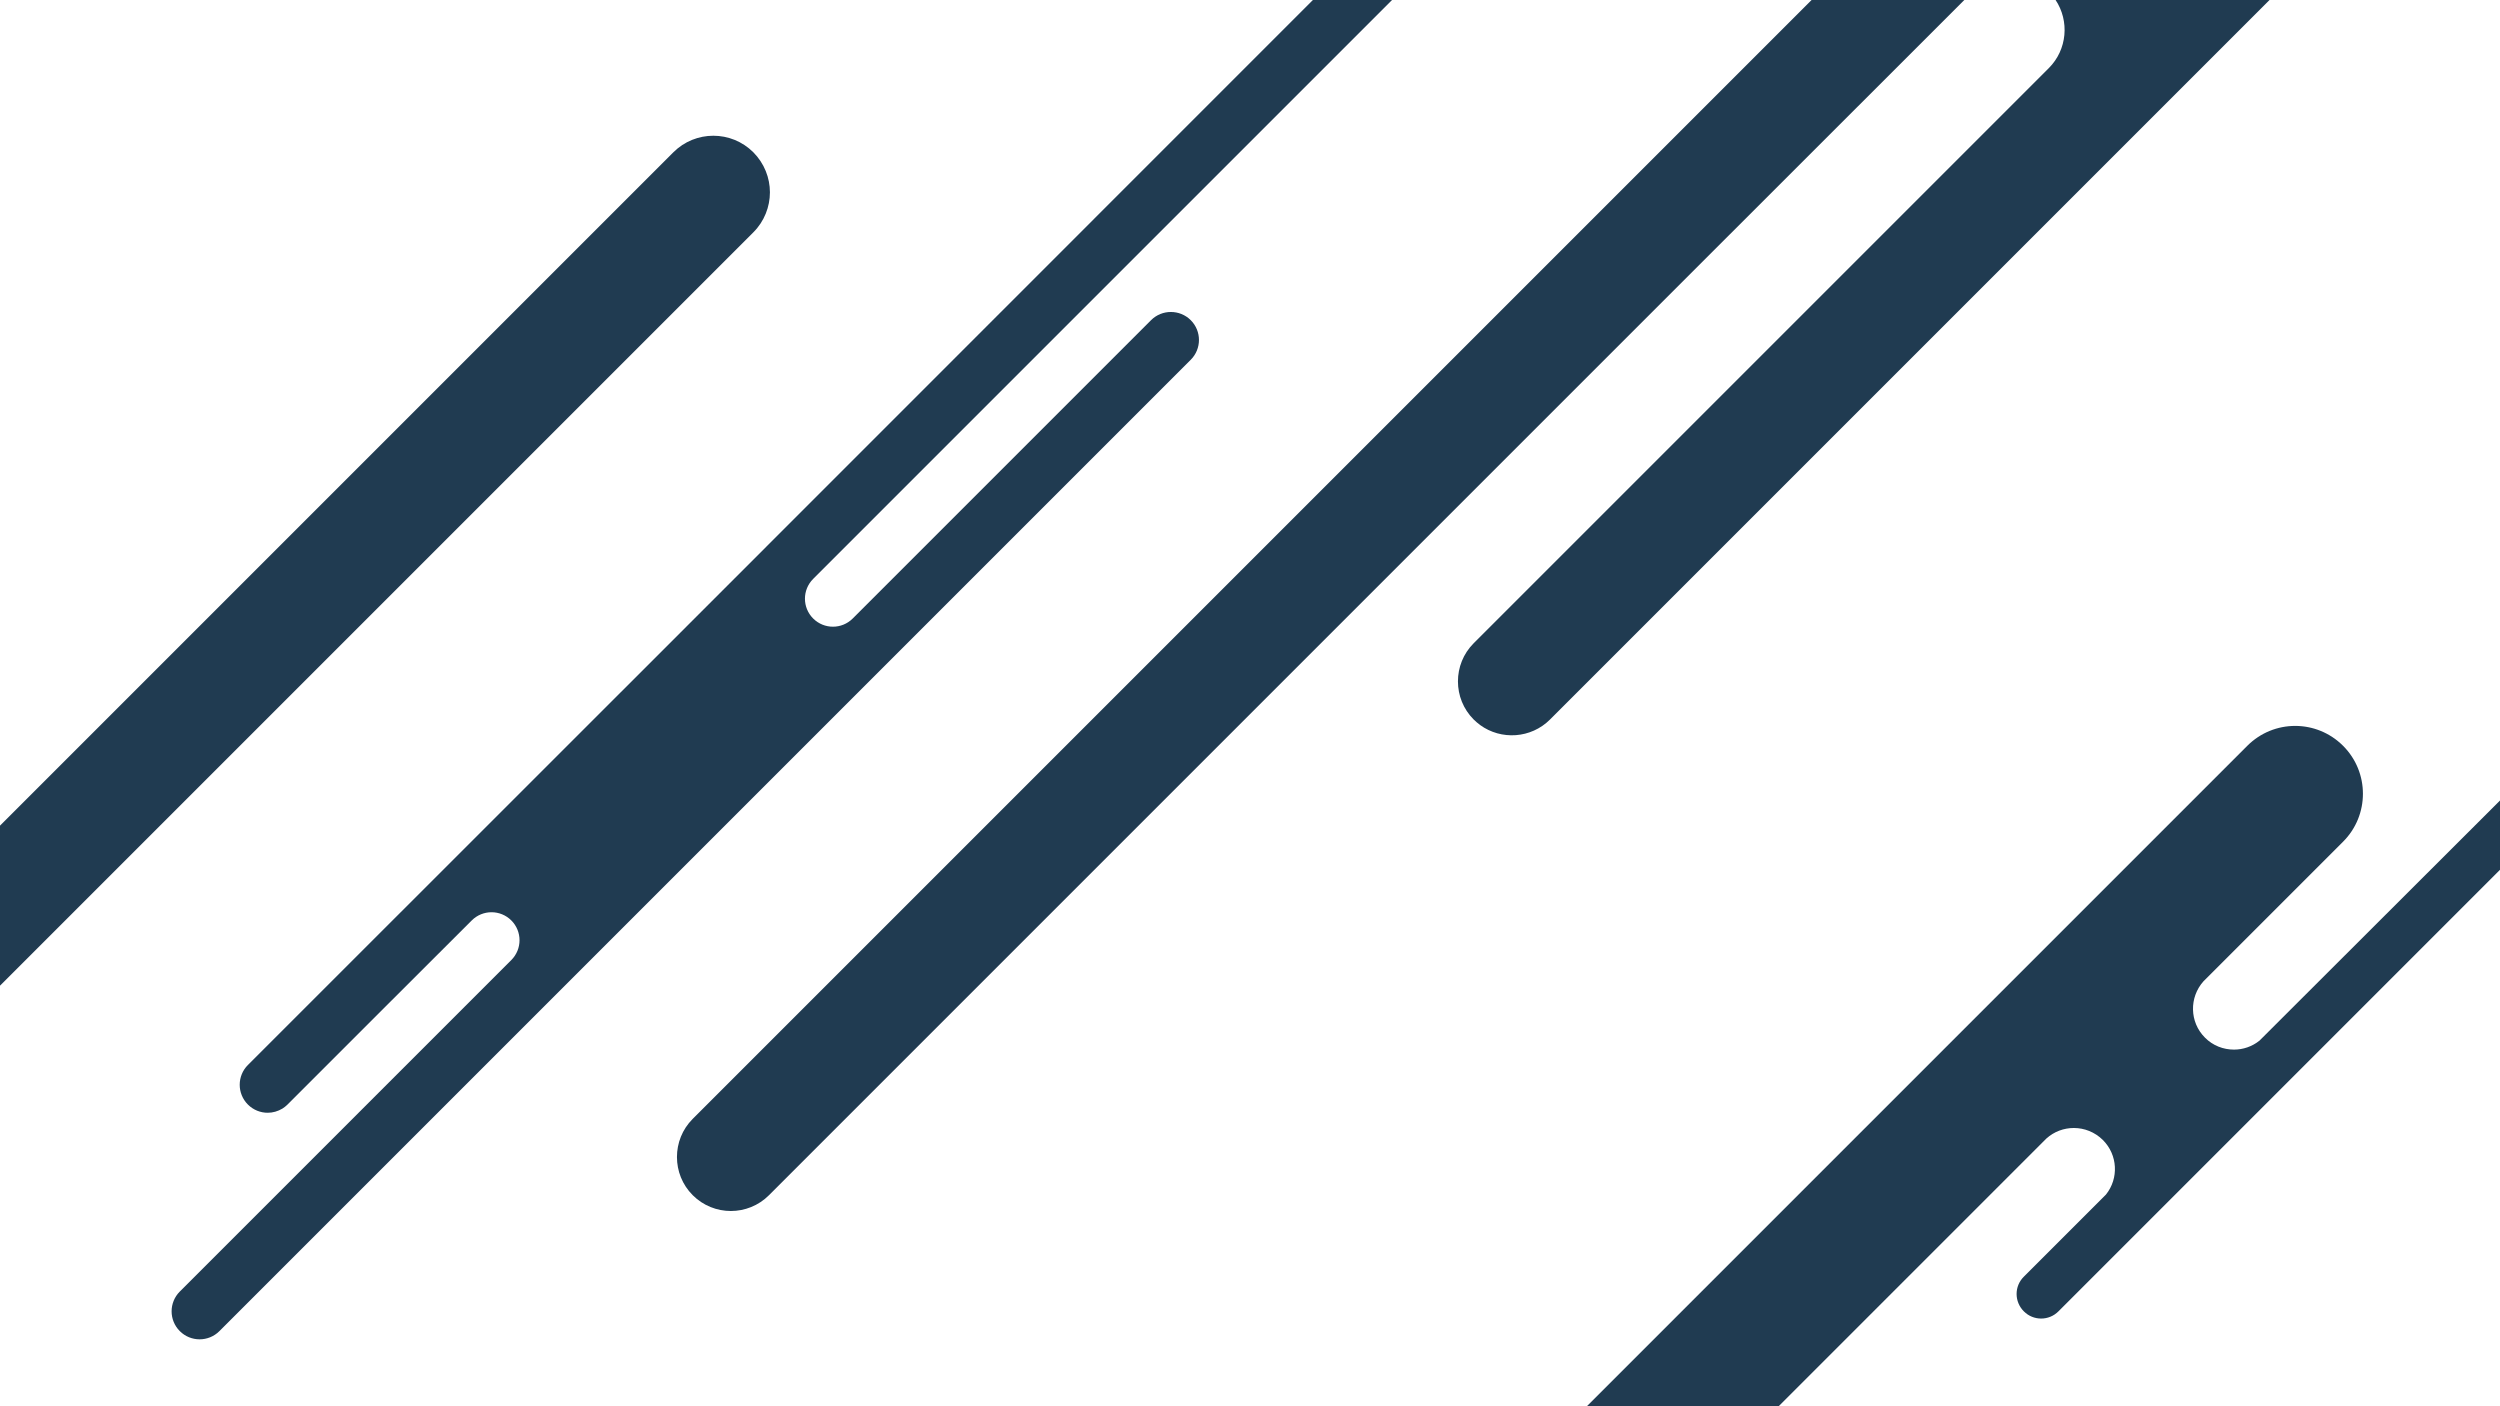 <?xml version="1.0" encoding="utf-8"?>
<!-- Generator: Adobe Illustrator 21.0.0, SVG Export Plug-In . SVG Version: 6.00 Build 0)  -->
<svg version="1.1" id="Layer_1" xmlns="http://www.w3.org/2000/svg" xmlns:xlink="http://www.w3.org/1999/xlink" x="0px" y="0px"
	 viewBox="0 0 1920 1080" style="enable-background:new 0 0 1920 1080;" xml:space="preserve">
<style type="text/css">
	.st0{fill:#203B51;}
</style>
<path class="st0" d="M914.5,245.9c8.4,8.4,8.4,22,0,30.4l-746,746c-4.2,4.2-9.7,6.3-15.2,6.3s-11-2.1-15.2-6.3
	c-8.4-8.4-8.4-22,0-30.4l254.6-254.6c4.2-4.2,6.3-9.7,6.3-15.2s-2.1-11-6.3-15.2c-8.4-8.4-22-8.4-30.4,0L296.1,773l-75.3,75.3
	c-1.2,1.2-2.5,2.2-3.9,3.1c-3.5,2.1-7.4,3.2-11.3,3.2c-5.5,0-11-2.1-15.2-6.3c-8.4-8.4-8.4-22,0-30.4l332.2-332.1L1008.3,0h60.8
	L728.8,340.3L624.5,444.6c-4.2,4.2-6.3,9.7-6.3,15.2s2.1,11,6.3,15.2c8.4,8.4,22,8.4,30.4,0L884,245.9c4.2-4.2,9.7-6.3,15.2-6.3
	C904.8,239.6,910.3,241.7,914.5,245.9z"/>
<path class="st0" d="M1313.8,194.7L590.6,917.9c-16.2,16.2-42.4,16.2-58.6,0c-8.1-8.1-12.1-18.7-12.1-29.3s4-21.2,12.1-29.3
	L1391.3,0h117.3L1313.8,194.7z"/>
<path class="st0" d="M1743,0l-552.6,552.6c-14.6,14.6-37.5,16-53.7,4.2c-1.7-1.3-3.4-2.7-4.9-4.2c-8.1-8.1-12.1-18.7-12.1-29.3
	s4-21.2,12.1-29.3l441.7-441.7c14.2-14.2,15.9-36.2,5.2-52.3L1743,0L1743,0z"/>
<path class="st0" d="M591.3,147.7c0,11.1-4.3,22.3-12.7,30.7L0,757V634.1L517.1,117c17-17,44.5-17,61.5,0
	C587,125.5,591.3,136.6,591.3,147.7z"/>
<path class="st0" d="M1920,614.8V668l-339.1,339.1c-7.3,7.4-19.3,7.4-26.6,0c-7.4-7.4-7.4-19.3,0-26.6l63.1-63.1
	c9.9-12.4,9.1-30.4-2.4-41.9c-6.2-6.1-14.2-9.2-22.3-9.2c-7.6,0-15.1,2.7-21.1,8.1L1366,1080h-147.3l507.2-507.2
	c10.2-10.2,23.5-15.3,36.8-15.3s26.6,5.1,36.8,15.3c20.3,20.3,20.3,53.3,0,73.6l-107.2,107.2c-11.1,12.4-10.8,31.4,1.1,43.3
	c6.1,6.2,14.2,9.2,22.3,9.2c6.9,0,13.9-2.3,19.6-6.9L1920,614.8z"/>
</svg>
